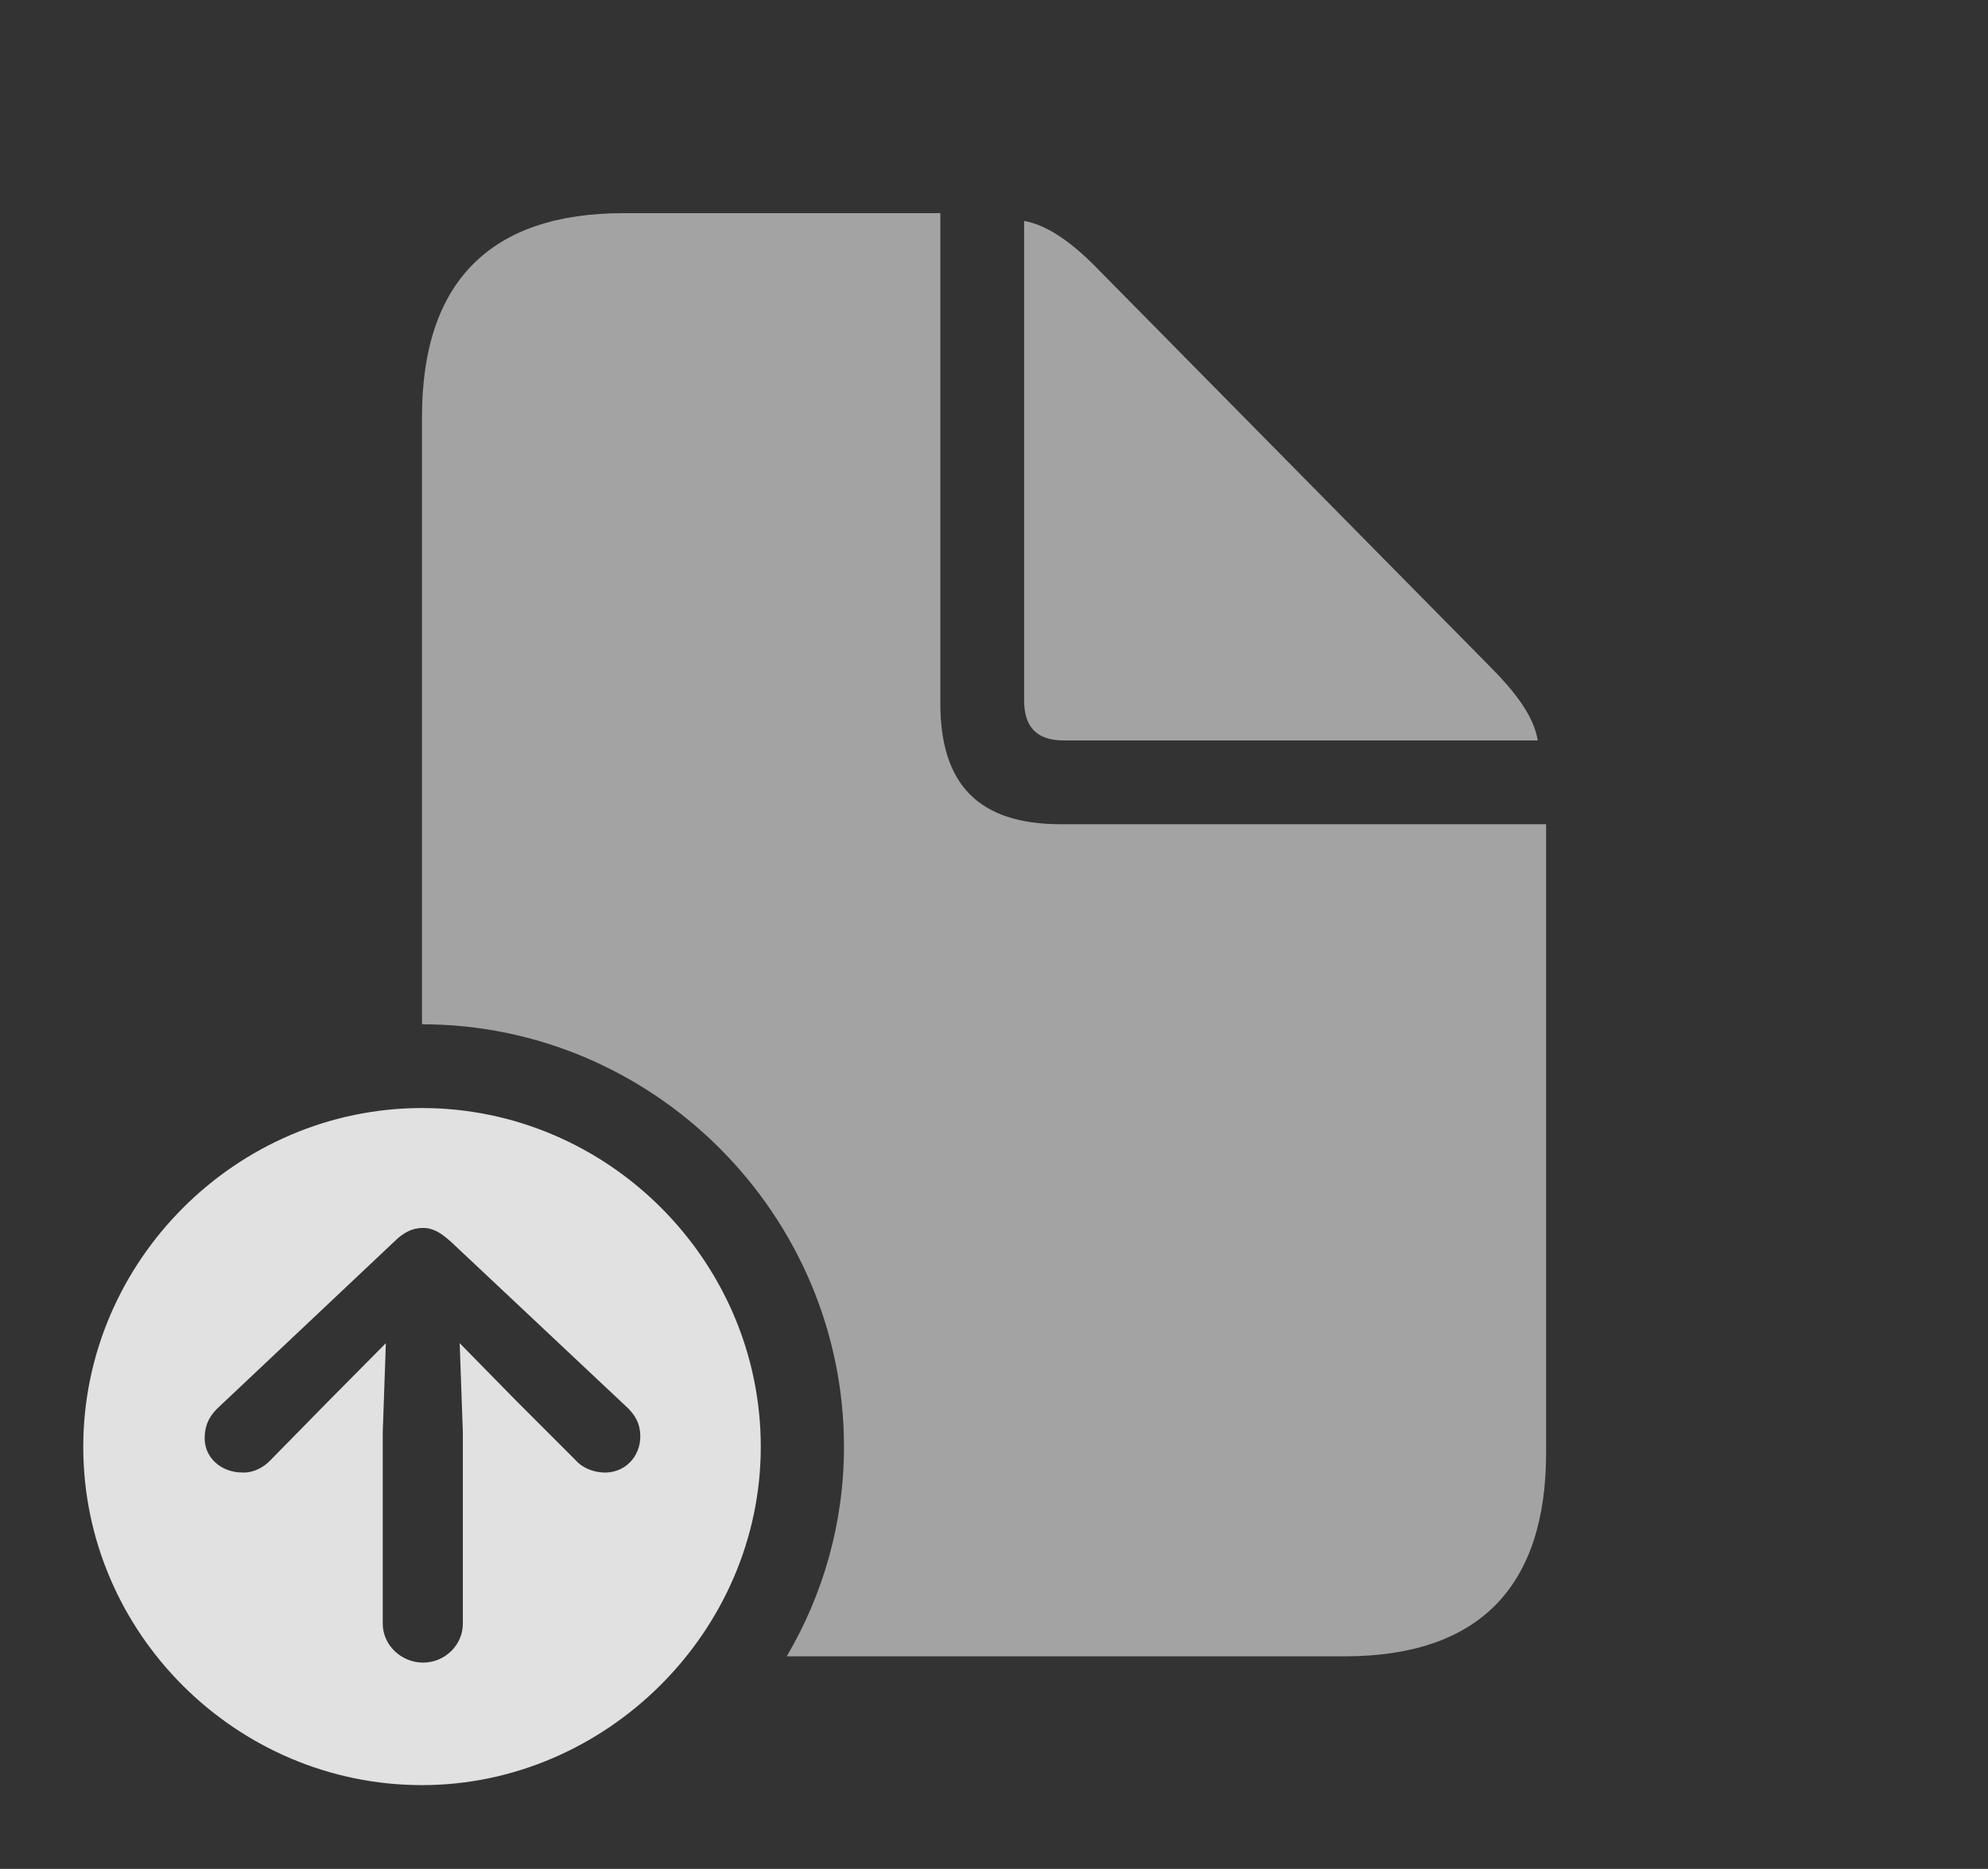 <?xml version="1.0" encoding="UTF-8"?>
<!--Generator: Apple Native CoreSVG 232.5-->
<!DOCTYPE svg
PUBLIC "-//W3C//DTD SVG 1.1//EN"
       "http://www.w3.org/Graphics/SVG/1.1/DTD/svg11.dtd">
<svg version="1.1" xmlns="http://www.w3.org/2000/svg" xmlns:xlink="http://www.w3.org/1999/xlink" width="37.08" height="34.853">
 <rect width="100%" height="100%" fill="#333333" stroke="none"/>
 <g>
  <rect height="34.853" opacity="0" width="37.08" x="0" y="0"/>
  <path d="M17.539 13.115C17.539 14.639 18.262 15.371 19.785 15.371L28.838 15.371L28.838 27.09C28.838 29.6 27.578 30.889 25.078 30.889L14.674 30.889C15.354 29.736 15.742 28.398 15.742 26.982C15.742 22.656 12.197 19.102 7.871 19.102L7.871 7.773C7.871 5.254 9.15 3.975 11.631 3.975L17.539 3.975ZM20.518 5.059L27.754 12.393C28.271 12.91 28.604 13.35 28.682 13.809L19.844 13.809C19.346 13.809 19.102 13.565 19.102 13.066L19.102 4.121C19.551 4.199 20.02 4.541 20.518 5.059Z" fill="#ffffff" fill-opacity="0.55"/>
  <path d="M14.19 26.982C14.19 30.43 11.299 33.291 7.871 33.291C4.414 33.291 1.553 30.459 1.553 26.982C1.553 23.516 4.414 20.664 7.871 20.664C11.338 20.664 14.19 23.516 14.19 26.982ZM7.344 23.164L4.102 26.221C3.916 26.387 3.828 26.553 3.818 26.787C3.799 27.178 4.121 27.461 4.521 27.461C4.717 27.471 4.912 27.373 5.049 27.227L6.113 26.143L7.197 25.049L7.139 26.709L7.139 30.283C7.139 30.674 7.48 31.006 7.891 31.006C8.301 31.006 8.633 30.674 8.633 30.283L8.633 26.709L8.574 25.049L9.648 26.143L10.732 27.227C10.859 27.373 11.055 27.451 11.25 27.461C11.641 27.48 11.943 27.178 11.943 26.787C11.943 26.562 11.855 26.387 11.67 26.221L8.418 23.164C8.232 22.998 8.086 22.9 7.891 22.9C7.705 22.9 7.539 22.969 7.344 23.164Z" fill="#ffffff" fill-opacity="0.85"/>
 </g>
</svg>
